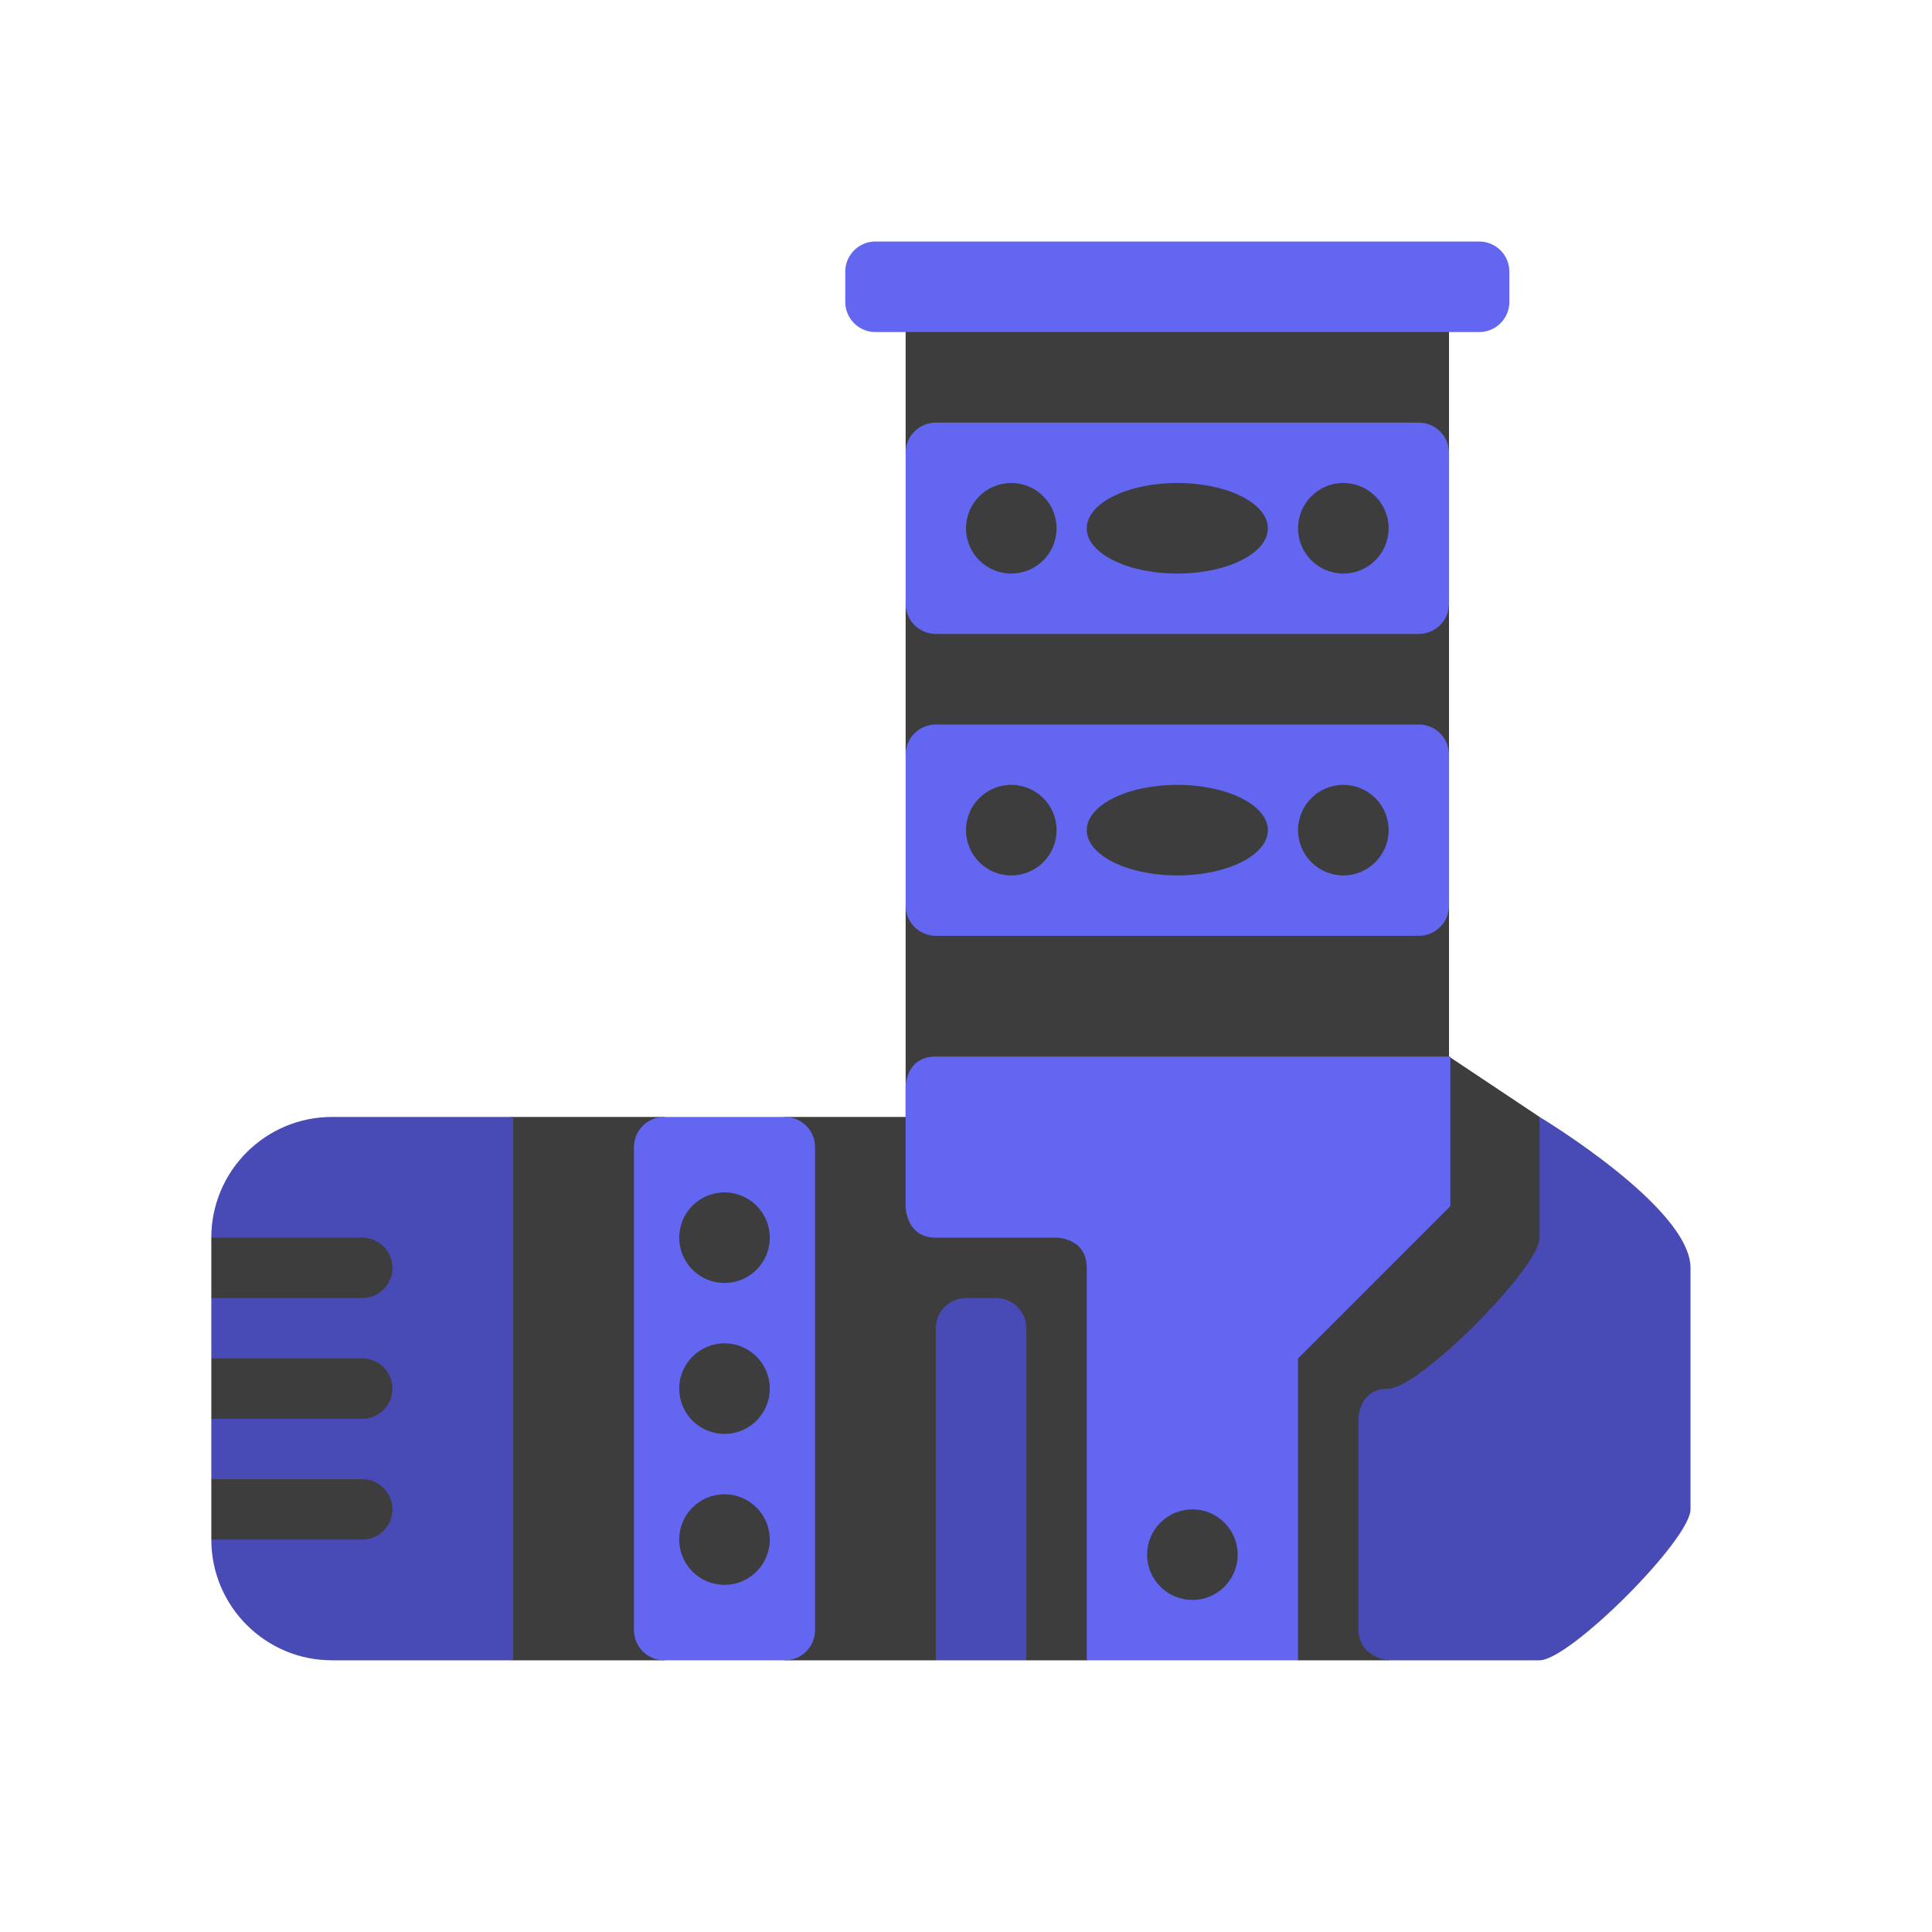 <?xml version="1.0" encoding="UTF-8" standalone="no"?>
<!DOCTYPE svg PUBLIC "-//W3C//DTD SVG 1.1//EN" "http://www.w3.org/Graphics/SVG/1.1/DTD/svg11.dtd">
<svg width="100%" height="100%" viewBox="0 0 64 64" version="1.1" xmlns="http://www.w3.org/2000/svg" xmlns:xlink="http://www.w3.org/1999/xlink" xml:space="preserve" xmlns:serif="http://www.serif.com/" style="fill-rule:evenodd;clip-rule:evenodd;stroke-linejoin:round;stroke-miterlimit:2;">
    <g transform="matrix(1,0,0,1,-320,-256)">
        <g id="Legs_Rank_06" transform="matrix(1,0,0,1,320,-640)">
            <g id="background" transform="matrix(1,0,0,1,-256,0)">
                <path d="M273,933L266,934L263,937L263,939L264,940L263,941L263,943L264,944L263,945L263,947L266,950L273,951L278,951L280,950L282,951L287,951L288.5,950L290,951L292,951L295.523,950L299,951L302,951L308,937L307,933L304,931L304,926L303,923.5L304,921L304,916L303,913.5L304,911L304,906L286,906L286,911L287,913.5L286,916L286,921L287,923.5L286,926L286,933L282,933L280,934L278,933L273,933Z" style="fill-opacity:0.76;"/>
            </g>
            <g id="Color_02" transform="matrix(1,0,0,1,-256,0)">
                <path d="M263,937C263,934.792 264.792,933 267,933L273,933L273,951L267,951C264.792,951 263,949.208 263,947L268,947C268.552,947 269,946.552 269,946C269,945.448 268.552,945 268,945L263,945L263,943L268,943C268.552,943 269,942.552 269,942C269,941.448 268.552,941 268,941L263,941L263,939L268,939C268.552,939 269,938.552 269,938C269,937.448 268.552,937 268,937L263,937ZM290,940C290,939.448 289.552,939 289,939L288,939C287.448,939 287,939.448 287,940L287,951L290,951L290,940ZM302,942C303,942 307,938 307,937L307,933C307,933 312,936 312,938L312,946C312,947 308,951 307,951L302,951C302,951 301,950.916 301,949.958L301,943C301,943 301,942 302,942Z" style="fill:rgb(72,74,181);"/>
            </g>
            <g id="Color_01" transform="matrix(1,0,0,1,-256,0)">
                <path d="M304.045,931L287,931C286,931 286,932 286,932L286,935.955C286,935.955 286,937 287,937L291,937C291,937 292,937 292,938L292,951L299,951L299,941L304.045,935.955L304.045,931ZM283,934C283,933.448 282.552,933 282,933L278,933C277.448,933 277,933.448 277,934L277,950C277,950.552 277.448,951 278,951L282,951C282.552,951 283,950.552 283,950L283,934ZM295.5,946C296.328,946 297,946.672 297,947.5C297,948.328 296.328,949 295.5,949C294.672,949 294,948.328 294,947.5C294,946.672 294.672,946 295.5,946ZM280,945.5C280.828,945.5 281.5,946.172 281.5,947C281.5,947.828 280.828,948.5 280,948.5C279.172,948.5 278.5,947.828 278.5,947C278.5,946.172 279.172,945.5 280,945.5ZM280,940.5C280.828,940.5 281.5,941.172 281.5,942C281.5,942.828 280.828,943.5 280,943.5C279.172,943.5 278.5,942.828 278.5,942C278.5,941.172 279.172,940.5 280,940.5ZM280,935.5C280.828,935.5 281.5,936.172 281.5,937C281.5,937.828 280.828,938.5 280,938.5C279.172,938.5 278.5,937.828 278.5,937C278.5,936.172 279.172,935.5 280,935.5ZM304,921C304,920.448 303.552,920 303,920L287,920C286.448,920 286,920.448 286,921L286,926C286,926.552 286.448,927 287,927L303,927C303.552,927 304,926.552 304,926L304,921ZM289.5,922C290.328,922 291,922.672 291,923.5C291,924.328 290.328,925 289.5,925C288.672,925 288,924.328 288,923.5C288,922.672 288.672,922 289.5,922ZM300.5,922C301.328,922 302,922.672 302,923.5C302,924.328 301.328,925 300.5,925C299.672,925 299,924.328 299,923.5C299,922.672 299.672,922 300.5,922ZM295,922C296.656,922 298,922.672 298,923.5C298,924.328 296.656,925 295,925C293.344,925 292,924.328 292,923.5C292,922.672 293.344,922 295,922ZM304,911C304,910.448 303.552,910 303,910L287,910C286.448,910 286,910.448 286,911L286,916C286,916.552 286.448,917 287,917L303,917C303.552,917 304,916.552 304,916L304,911ZM295,912C296.656,912 298,912.672 298,913.5C298,914.328 296.656,915 295,915C293.344,915 292,914.328 292,913.5C292,912.672 293.344,912 295,912ZM289.5,912C290.328,912 291,912.672 291,913.5C291,914.328 290.328,915 289.5,915C288.672,915 288,914.328 288,913.5C288,912.672 288.672,912 289.5,912ZM300.5,912C301.328,912 302,912.672 302,913.5C302,914.328 301.328,915 300.5,915C299.672,915 299,914.328 299,913.5C299,912.672 299.672,912 300.5,912ZM306,905C306,904.448 305.552,904 305,904L285,904C284.448,904 284,904.448 284,905L284,906C284,906.552 284.448,907 285,907L305,907C305.552,907 306,906.552 306,906L306,905Z" style="fill:rgb(98,102,240);"/>
            </g>
        </g>
    </g>
</svg>
